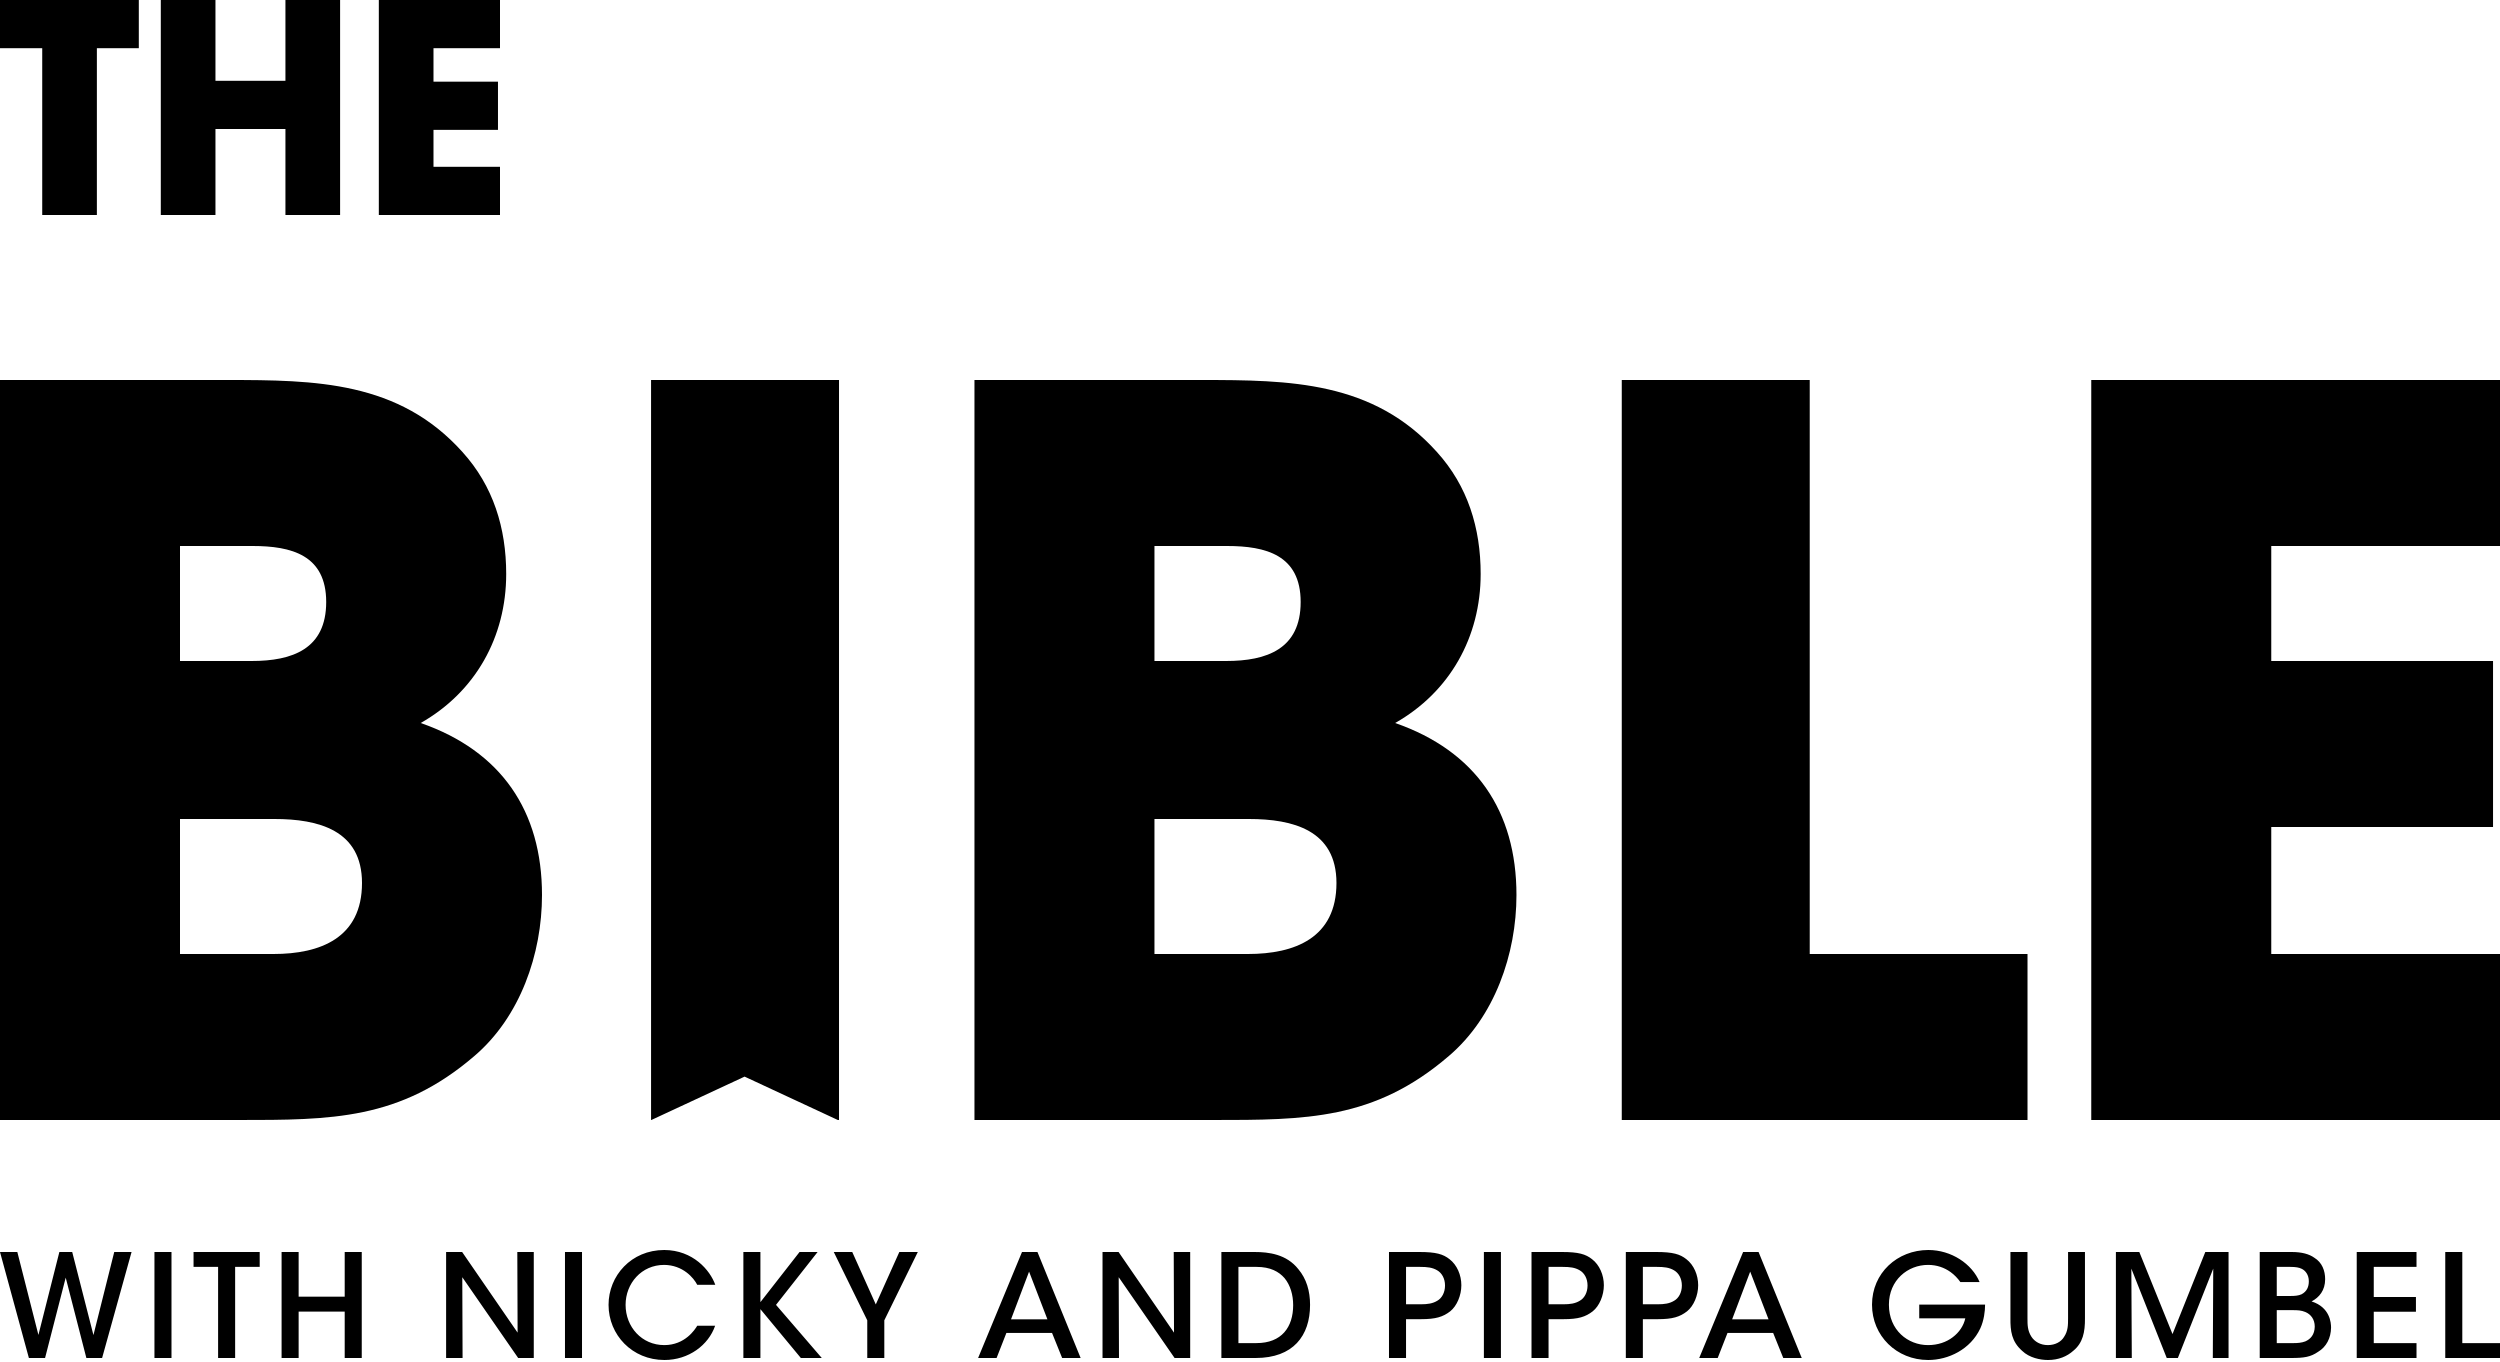 <svg width="200" height="109" viewBox="0 0 200 109" fill="none" xmlns="http://www.w3.org/2000/svg">
<path fill-rule="evenodd" clip-rule="evenodd" d="M30.306 17.2V0H40V3.858H34.679V6.531H39.838V10.39H34.679V13.342H40V17.2H30.306ZM21.879 76.32H14.4V65.52H21.959C25.459 65.52 28.96 66.4 28.96 70.64C28.96 75.04 25.618 76.32 21.879 76.32ZM14.4 43.68H20.209C23.311 43.68 26.096 44.4 26.096 48.16C26.096 51.92 23.391 52.88 20.129 52.88H14.4V43.68ZM33.654 57.84C38.03 55.36 40.496 50.96 40.496 45.92C40.496 42.24 39.462 38.88 36.995 36.16C31.904 30.48 25.22 30.4 18.14 30.4H0V89.6H18.697L19.039 89.6C26.502 89.601 31.994 89.602 37.95 84.48C41.61 81.36 43.36 76.32 43.36 71.6C43.36 64.88 40.098 60.08 33.654 57.84ZM67.027 89.6H67.121V30.4H52.085V89.6H52.108L59.567 86.129L67.027 89.6ZM92.357 76.32H99.836C103.575 76.32 106.917 75.04 106.917 70.64C106.917 66.4 103.416 65.52 99.915 65.52H92.357V76.32ZM98.165 43.68H92.357V52.88H98.085C101.348 52.88 104.053 51.92 104.053 48.16C104.053 44.4 101.268 43.68 98.165 43.68ZM118.453 45.92C118.453 50.96 115.986 55.36 111.611 57.84C118.055 60.08 121.317 64.88 121.317 71.6C121.317 76.32 119.567 81.36 115.907 84.48C109.951 89.602 104.458 89.601 96.996 89.6L96.653 89.6H77.957V30.4H96.097C103.177 30.4 109.86 30.48 114.952 36.16C117.419 38.88 118.453 42.24 118.453 45.92ZM144.778 30.4H129.741V89.6H162.201V76.32H144.778V30.4ZM200 30.4V43.68H181.701V52.88H199.443V66.16H181.701V76.32H200V89.6H167.301V30.4H200ZM12.864 17.2H17.237V10.32H22.835V17.2H27.208V0H22.835V6.462H17.237V0H12.864V17.2ZM3.378 17.2V3.858H0V0H11.105V3.858H7.75V17.2H3.378ZM195.621 100.16V108.64H200V107.448H196.984V100.16H195.621ZM188.538 108.64V100.16H193.321V101.352H189.901V103.758H193.275V104.939H189.901V107.448H193.321V108.64H188.538ZM180.778 100.16V108.64H183.285C184.336 108.64 184.845 108.559 185.445 108.147C186.104 107.757 186.474 107.047 186.485 106.21C186.485 105.832 186.404 104.583 184.926 104.114C185.538 103.793 186.012 103.231 186.012 102.337C186.012 101.661 185.769 100.997 185.145 100.619C184.729 100.321 184.14 100.16 183.331 100.16H180.778ZM182.141 103.678V101.352H183.227C183.655 101.352 183.92 101.398 184.128 101.501C184.429 101.639 184.706 101.982 184.706 102.498C184.706 102.945 184.556 103.311 184.128 103.541C183.886 103.655 183.574 103.678 183.262 103.678H182.141ZM182.141 107.448V104.812H183.4C183.816 104.812 184.094 104.824 184.429 104.961C184.868 105.145 185.18 105.546 185.18 106.13C185.168 106.772 184.845 107.127 184.429 107.31C184.14 107.425 183.793 107.448 183.516 107.448H182.141ZM170.543 108.64H169.272V100.16H171.144L173.801 106.726L176.424 100.16H178.284V108.64H177.025L177.059 101.49L174.229 108.64H173.339L170.508 101.49L170.543 108.64ZM162.198 100.16H160.835V105.454C160.824 106.485 160.928 107.322 161.771 108.067C162.349 108.628 163.227 108.8 163.839 108.8C164.682 108.8 165.364 108.514 165.872 108.055C166.623 107.436 166.808 106.577 166.797 105.454V100.16H165.445V105.454C165.445 106.004 165.445 106.474 165.122 106.955C164.89 107.345 164.417 107.608 163.827 107.608C163.238 107.608 162.765 107.333 162.51 106.932C162.198 106.44 162.198 105.981 162.198 105.454V100.16ZM158.368 102.567H156.832C156.612 102.257 156.346 101.982 156.046 101.765C155.549 101.409 154.948 101.192 154.244 101.192C152.626 101.192 151.113 102.406 151.113 104.377C151.113 106.417 152.638 107.608 154.244 107.608C155.029 107.608 155.711 107.368 156.219 106.978C156.739 106.588 157.097 106.05 157.224 105.466H153.539V104.366H158.807C158.807 104.904 158.715 105.637 158.426 106.268C157.64 107.952 155.873 108.8 154.255 108.8C151.725 108.8 149.761 106.863 149.761 104.377C149.761 101.845 151.783 100 154.267 100C156.104 100 157.756 101.1 158.368 102.567ZM137.416 108.64L138.201 106.634H141.852L142.661 108.64H144.14L140.685 100.16H139.449L135.937 108.64H137.416ZM140.015 101.73L141.483 105.546H138.571L140.015 101.73ZM130.066 100.16H132.504C133.833 100.16 134.399 100.332 134.907 100.733C135.508 101.192 135.854 102.005 135.854 102.819C135.854 103.632 135.496 104.48 134.965 104.904C134.387 105.351 133.809 105.534 132.631 105.534H131.429V108.64H130.066V100.16ZM131.429 101.352V104.343H132.608C133.151 104.343 133.567 104.285 133.937 104.056C134.283 103.861 134.549 103.415 134.549 102.842C134.549 102.269 134.283 101.833 133.925 101.627C133.544 101.398 133.128 101.352 132.562 101.352H131.429ZM124.958 100.16H122.521V108.64H123.884V105.534H125.086C126.264 105.534 126.842 105.351 127.419 104.904C127.951 104.48 128.309 103.632 128.309 102.819C128.309 102.005 127.962 101.192 127.362 100.733C126.853 100.332 126.287 100.16 124.958 100.16ZM123.884 104.343V101.352H125.016C125.582 101.352 125.998 101.398 126.38 101.627C126.738 101.833 127.003 102.269 127.003 102.842C127.003 103.415 126.738 103.861 126.391 104.056C126.021 104.285 125.605 104.343 125.062 104.343H123.884ZM118.711 108.64V100.16H120.074V108.64H118.711ZM113.557 100.16H111.119V108.64H112.483V105.534H113.684C114.863 105.534 115.44 105.351 116.018 104.904C116.549 104.48 116.908 103.632 116.908 102.819C116.908 102.005 116.561 101.192 115.96 100.733C115.452 100.332 114.886 100.16 113.557 100.16ZM112.483 104.343V101.352H113.615C114.181 101.352 114.597 101.398 114.978 101.627C115.336 101.833 115.602 102.269 115.602 102.842C115.602 103.415 115.336 103.861 114.99 104.056C114.62 104.285 114.204 104.343 113.661 104.343H112.483ZM97.711 108.64V100.16H100.356C101.5 100.16 102.921 100.332 103.869 101.535C104.516 102.303 104.805 103.277 104.805 104.389C104.805 106.864 103.453 108.64 100.449 108.64H97.711ZM99.074 101.352V107.448H100.518C102.529 107.448 103.453 106.176 103.453 104.411C103.453 103.598 103.233 102.819 102.76 102.246C102.309 101.73 101.627 101.352 100.53 101.352H99.074ZM93.921 106.611L89.485 100.16H88.202V108.64H89.519L89.496 102.177L93.967 108.64H95.215V100.16H93.898L93.921 106.611ZM80.512 106.634L79.727 108.64H78.248L81.76 100.16H82.996L86.451 108.64H84.972L84.163 106.634H80.512ZM83.793 105.546L82.326 101.73L80.882 105.546H83.793ZM69.381 105.626V108.64H70.745V105.626L73.425 100.16H71.946L70.063 104.354L68.18 100.16H66.701L69.381 105.626ZM59.47 108.64V100.16H60.833V104.171L63.964 100.16H65.408L62.081 104.389L65.743 108.64H64.068L60.833 104.732V108.64H59.47ZM57.21 106.061H55.778C55.593 106.371 54.796 107.608 53.144 107.608C51.341 107.608 50.047 106.153 50.047 104.388C50.047 102.67 51.318 101.192 53.132 101.192C54.634 101.203 55.5 102.234 55.778 102.784H57.222C56.806 101.616 55.443 100.011 53.144 100C50.498 100 48.684 102.062 48.684 104.388C48.684 106.795 50.579 108.8 53.155 108.8C55.096 108.8 56.679 107.608 57.21 106.061ZM45.198 108.64V100.16H46.561V108.64H45.198ZM41.408 106.611L36.971 100.16H35.689V108.64H37.006L36.983 102.177L41.454 108.64H42.702V100.16H41.385L41.408 106.611ZM23.891 108.64H22.527V100.16H23.891V103.735H27.576V100.16H28.94V108.64H27.576V104.927H23.891V108.64ZM17.448 101.352V108.64H18.811V101.352H20.776V100.16H15.484V101.352H17.448ZM12.356 108.64V100.16H13.719V108.64H12.356ZM0 100.16L2.311 108.64H3.605L5.257 102.211L6.909 108.64H8.168L10.525 100.16H9.139L7.475 106.806L5.777 100.16H4.749L3.073 106.795L1.386 100.16H0Z" fill="currentColor"/>
</svg>
